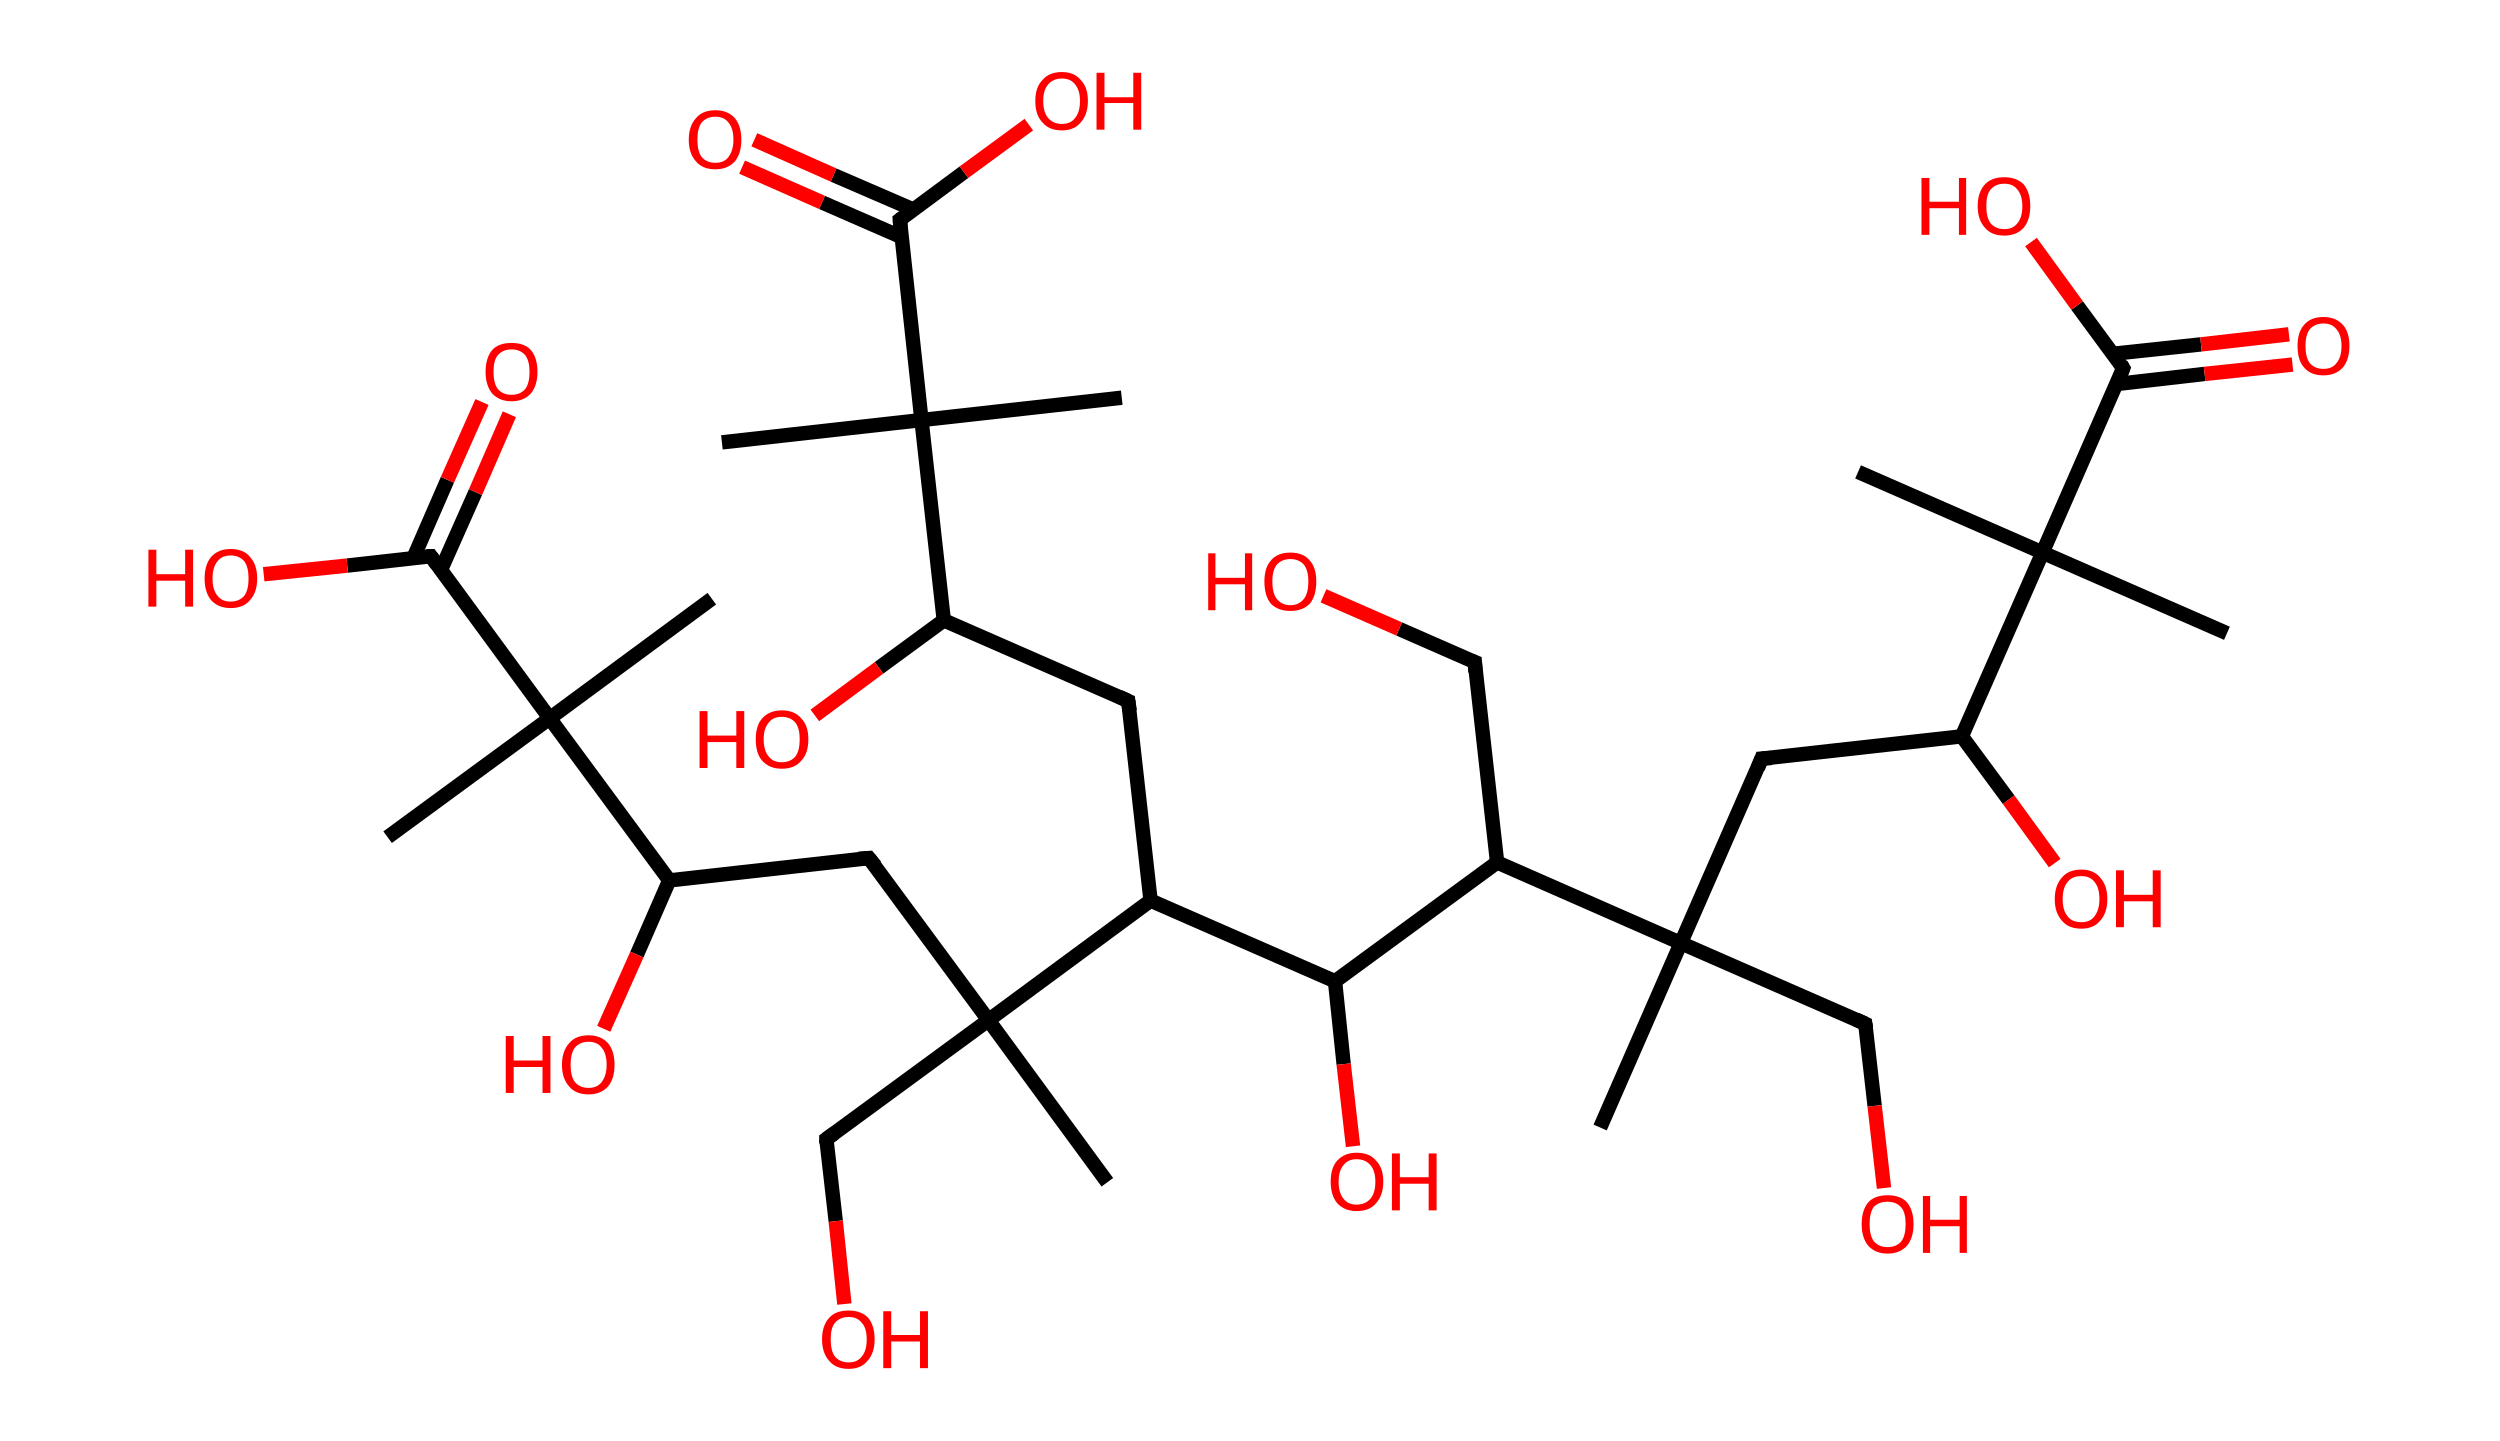 <?xml version='1.0' encoding='ASCII' standalone='yes'?>
<svg xmlns="http://www.w3.org/2000/svg" xmlns:rdkit="http://www.rdkit.org/xml" xmlns:xlink="http://www.w3.org/1999/xlink" version="1.1" baseProfile="full" xml:space="preserve" width="347px" height="200px" viewBox="0 0 347 200">
<!-- END OF HEADER -->
<rect style="opacity:1.0;fill:#FFFFFF;stroke:none" width="347.0" height="200.0" x="0.0" y="0.0"> </rect>
<path class="bond-0 atom-0 atom-1" d="M 222.1,156.5 L 233.3,130.9" style="fill:none;fill-rule:evenodd;stroke:#000000;stroke-width:2.0px;stroke-linecap:butt;stroke-linejoin:miter;stroke-opacity:1"/>
<path class="bond-1 atom-1 atom-2" d="M 233.3,130.9 L 258.9,142.1" style="fill:none;fill-rule:evenodd;stroke:#000000;stroke-width:2.0px;stroke-linecap:butt;stroke-linejoin:miter;stroke-opacity:1"/>
<path class="bond-2 atom-2 atom-3" d="M 258.9,142.1 L 260.2,153.5" style="fill:none;fill-rule:evenodd;stroke:#000000;stroke-width:2.0px;stroke-linecap:butt;stroke-linejoin:miter;stroke-opacity:1"/>
<path class="bond-2 atom-2 atom-3" d="M 260.2,153.5 L 261.5,164.9" style="fill:none;fill-rule:evenodd;stroke:#FF0000;stroke-width:2.0px;stroke-linecap:butt;stroke-linejoin:miter;stroke-opacity:1"/>
<path class="bond-3 atom-1 atom-4" d="M 233.3,130.9 L 244.5,105.3" style="fill:none;fill-rule:evenodd;stroke:#000000;stroke-width:2.0px;stroke-linecap:butt;stroke-linejoin:miter;stroke-opacity:1"/>
<path class="bond-4 atom-4 atom-5" d="M 244.5,105.3 L 272.3,102.2" style="fill:none;fill-rule:evenodd;stroke:#000000;stroke-width:2.0px;stroke-linecap:butt;stroke-linejoin:miter;stroke-opacity:1"/>
<path class="bond-5 atom-5 atom-6" d="M 272.3,102.2 L 278.8,111.0" style="fill:none;fill-rule:evenodd;stroke:#000000;stroke-width:2.0px;stroke-linecap:butt;stroke-linejoin:miter;stroke-opacity:1"/>
<path class="bond-5 atom-5 atom-6" d="M 278.8,111.0 L 285.2,119.8" style="fill:none;fill-rule:evenodd;stroke:#FF0000;stroke-width:2.0px;stroke-linecap:butt;stroke-linejoin:miter;stroke-opacity:1"/>
<path class="bond-6 atom-5 atom-7" d="M 272.3,102.2 L 283.5,76.7" style="fill:none;fill-rule:evenodd;stroke:#000000;stroke-width:2.0px;stroke-linecap:butt;stroke-linejoin:miter;stroke-opacity:1"/>
<path class="bond-7 atom-7 atom-8" d="M 283.5,76.7 L 257.9,65.5" style="fill:none;fill-rule:evenodd;stroke:#000000;stroke-width:2.0px;stroke-linecap:butt;stroke-linejoin:miter;stroke-opacity:1"/>
<path class="bond-8 atom-7 atom-9" d="M 283.5,76.7 L 309.1,87.9" style="fill:none;fill-rule:evenodd;stroke:#000000;stroke-width:2.0px;stroke-linecap:butt;stroke-linejoin:miter;stroke-opacity:1"/>
<path class="bond-9 atom-7 atom-10" d="M 283.5,76.7 L 294.7,51.1" style="fill:none;fill-rule:evenodd;stroke:#000000;stroke-width:2.0px;stroke-linecap:butt;stroke-linejoin:miter;stroke-opacity:1"/>
<path class="bond-10 atom-10 atom-11" d="M 293.8,53.3 L 306.0,51.9" style="fill:none;fill-rule:evenodd;stroke:#000000;stroke-width:2.0px;stroke-linecap:butt;stroke-linejoin:miter;stroke-opacity:1"/>
<path class="bond-10 atom-10 atom-11" d="M 306.0,51.9 L 318.2,50.6" style="fill:none;fill-rule:evenodd;stroke:#FF0000;stroke-width:2.0px;stroke-linecap:butt;stroke-linejoin:miter;stroke-opacity:1"/>
<path class="bond-10 atom-10 atom-11" d="M 293.3,49.1 L 305.5,47.8" style="fill:none;fill-rule:evenodd;stroke:#000000;stroke-width:2.0px;stroke-linecap:butt;stroke-linejoin:miter;stroke-opacity:1"/>
<path class="bond-10 atom-10 atom-11" d="M 305.5,47.8 L 317.7,46.4" style="fill:none;fill-rule:evenodd;stroke:#FF0000;stroke-width:2.0px;stroke-linecap:butt;stroke-linejoin:miter;stroke-opacity:1"/>
<path class="bond-11 atom-10 atom-12" d="M 294.7,51.1 L 288.3,42.4" style="fill:none;fill-rule:evenodd;stroke:#000000;stroke-width:2.0px;stroke-linecap:butt;stroke-linejoin:miter;stroke-opacity:1"/>
<path class="bond-11 atom-10 atom-12" d="M 288.3,42.4 L 281.9,33.6" style="fill:none;fill-rule:evenodd;stroke:#FF0000;stroke-width:2.0px;stroke-linecap:butt;stroke-linejoin:miter;stroke-opacity:1"/>
<path class="bond-12 atom-1 atom-13" d="M 233.3,130.9 L 207.8,119.7" style="fill:none;fill-rule:evenodd;stroke:#000000;stroke-width:2.0px;stroke-linecap:butt;stroke-linejoin:miter;stroke-opacity:1"/>
<path class="bond-13 atom-13 atom-14" d="M 207.8,119.7 L 204.7,91.9" style="fill:none;fill-rule:evenodd;stroke:#000000;stroke-width:2.0px;stroke-linecap:butt;stroke-linejoin:miter;stroke-opacity:1"/>
<path class="bond-14 atom-14 atom-15" d="M 204.7,91.9 L 194.2,87.3" style="fill:none;fill-rule:evenodd;stroke:#000000;stroke-width:2.0px;stroke-linecap:butt;stroke-linejoin:miter;stroke-opacity:1"/>
<path class="bond-14 atom-14 atom-15" d="M 194.2,87.3 L 183.7,82.7" style="fill:none;fill-rule:evenodd;stroke:#FF0000;stroke-width:2.0px;stroke-linecap:butt;stroke-linejoin:miter;stroke-opacity:1"/>
<path class="bond-15 atom-13 atom-16" d="M 207.8,119.7 L 185.3,136.2" style="fill:none;fill-rule:evenodd;stroke:#000000;stroke-width:2.0px;stroke-linecap:butt;stroke-linejoin:miter;stroke-opacity:1"/>
<path class="bond-16 atom-16 atom-17" d="M 185.3,136.2 L 186.5,147.7" style="fill:none;fill-rule:evenodd;stroke:#000000;stroke-width:2.0px;stroke-linecap:butt;stroke-linejoin:miter;stroke-opacity:1"/>
<path class="bond-16 atom-16 atom-17" d="M 186.5,147.7 L 187.8,159.1" style="fill:none;fill-rule:evenodd;stroke:#FF0000;stroke-width:2.0px;stroke-linecap:butt;stroke-linejoin:miter;stroke-opacity:1"/>
<path class="bond-17 atom-16 atom-18" d="M 185.3,136.2 L 159.7,125.0" style="fill:none;fill-rule:evenodd;stroke:#000000;stroke-width:2.0px;stroke-linecap:butt;stroke-linejoin:miter;stroke-opacity:1"/>
<path class="bond-18 atom-18 atom-19" d="M 159.7,125.0 L 156.6,97.3" style="fill:none;fill-rule:evenodd;stroke:#000000;stroke-width:2.0px;stroke-linecap:butt;stroke-linejoin:miter;stroke-opacity:1"/>
<path class="bond-19 atom-19 atom-20" d="M 156.6,97.3 L 131.0,86.1" style="fill:none;fill-rule:evenodd;stroke:#000000;stroke-width:2.0px;stroke-linecap:butt;stroke-linejoin:miter;stroke-opacity:1"/>
<path class="bond-20 atom-20 atom-21" d="M 131.0,86.1 L 122.0,92.7" style="fill:none;fill-rule:evenodd;stroke:#000000;stroke-width:2.0px;stroke-linecap:butt;stroke-linejoin:miter;stroke-opacity:1"/>
<path class="bond-20 atom-20 atom-21" d="M 122.0,92.7 L 113.1,99.3" style="fill:none;fill-rule:evenodd;stroke:#FF0000;stroke-width:2.0px;stroke-linecap:butt;stroke-linejoin:miter;stroke-opacity:1"/>
<path class="bond-21 atom-20 atom-22" d="M 131.0,86.1 L 127.9,58.3" style="fill:none;fill-rule:evenodd;stroke:#000000;stroke-width:2.0px;stroke-linecap:butt;stroke-linejoin:miter;stroke-opacity:1"/>
<path class="bond-22 atom-22 atom-23" d="M 127.9,58.3 L 155.7,55.2" style="fill:none;fill-rule:evenodd;stroke:#000000;stroke-width:2.0px;stroke-linecap:butt;stroke-linejoin:miter;stroke-opacity:1"/>
<path class="bond-23 atom-22 atom-24" d="M 127.9,58.3 L 100.2,61.4" style="fill:none;fill-rule:evenodd;stroke:#000000;stroke-width:2.0px;stroke-linecap:butt;stroke-linejoin:miter;stroke-opacity:1"/>
<path class="bond-24 atom-22 atom-25" d="M 127.9,58.3 L 124.9,30.5" style="fill:none;fill-rule:evenodd;stroke:#000000;stroke-width:2.0px;stroke-linecap:butt;stroke-linejoin:miter;stroke-opacity:1"/>
<path class="bond-25 atom-25 atom-26" d="M 126.8,29.1 L 115.7,24.3" style="fill:none;fill-rule:evenodd;stroke:#000000;stroke-width:2.0px;stroke-linecap:butt;stroke-linejoin:miter;stroke-opacity:1"/>
<path class="bond-25 atom-25 atom-26" d="M 115.7,24.3 L 104.7,19.4" style="fill:none;fill-rule:evenodd;stroke:#FF0000;stroke-width:2.0px;stroke-linecap:butt;stroke-linejoin:miter;stroke-opacity:1"/>
<path class="bond-25 atom-25 atom-26" d="M 125.1,32.9 L 114.1,28.1" style="fill:none;fill-rule:evenodd;stroke:#000000;stroke-width:2.0px;stroke-linecap:butt;stroke-linejoin:miter;stroke-opacity:1"/>
<path class="bond-25 atom-25 atom-26" d="M 114.1,28.1 L 103.0,23.2" style="fill:none;fill-rule:evenodd;stroke:#FF0000;stroke-width:2.0px;stroke-linecap:butt;stroke-linejoin:miter;stroke-opacity:1"/>
<path class="bond-26 atom-25 atom-27" d="M 124.9,30.5 L 133.8,23.9" style="fill:none;fill-rule:evenodd;stroke:#000000;stroke-width:2.0px;stroke-linecap:butt;stroke-linejoin:miter;stroke-opacity:1"/>
<path class="bond-26 atom-25 atom-27" d="M 133.8,23.9 L 142.8,17.3" style="fill:none;fill-rule:evenodd;stroke:#FF0000;stroke-width:2.0px;stroke-linecap:butt;stroke-linejoin:miter;stroke-opacity:1"/>
<path class="bond-27 atom-18 atom-28" d="M 159.7,125.0 L 137.2,141.6" style="fill:none;fill-rule:evenodd;stroke:#000000;stroke-width:2.0px;stroke-linecap:butt;stroke-linejoin:miter;stroke-opacity:1"/>
<path class="bond-28 atom-28 atom-29" d="M 137.2,141.6 L 153.7,164.1" style="fill:none;fill-rule:evenodd;stroke:#000000;stroke-width:2.0px;stroke-linecap:butt;stroke-linejoin:miter;stroke-opacity:1"/>
<path class="bond-29 atom-28 atom-30" d="M 137.2,141.6 L 114.7,158.1" style="fill:none;fill-rule:evenodd;stroke:#000000;stroke-width:2.0px;stroke-linecap:butt;stroke-linejoin:miter;stroke-opacity:1"/>
<path class="bond-30 atom-30 atom-31" d="M 114.7,158.1 L 116.0,169.5" style="fill:none;fill-rule:evenodd;stroke:#000000;stroke-width:2.0px;stroke-linecap:butt;stroke-linejoin:miter;stroke-opacity:1"/>
<path class="bond-30 atom-30 atom-31" d="M 116.0,169.5 L 117.2,181.0" style="fill:none;fill-rule:evenodd;stroke:#FF0000;stroke-width:2.0px;stroke-linecap:butt;stroke-linejoin:miter;stroke-opacity:1"/>
<path class="bond-31 atom-28 atom-32" d="M 137.2,141.6 L 120.6,119.1" style="fill:none;fill-rule:evenodd;stroke:#000000;stroke-width:2.0px;stroke-linecap:butt;stroke-linejoin:miter;stroke-opacity:1"/>
<path class="bond-32 atom-32 atom-33" d="M 120.6,119.1 L 92.9,122.2" style="fill:none;fill-rule:evenodd;stroke:#000000;stroke-width:2.0px;stroke-linecap:butt;stroke-linejoin:miter;stroke-opacity:1"/>
<path class="bond-33 atom-33 atom-34" d="M 92.9,122.2 L 88.4,132.5" style="fill:none;fill-rule:evenodd;stroke:#000000;stroke-width:2.0px;stroke-linecap:butt;stroke-linejoin:miter;stroke-opacity:1"/>
<path class="bond-33 atom-33 atom-34" d="M 88.4,132.5 L 83.8,142.8" style="fill:none;fill-rule:evenodd;stroke:#FF0000;stroke-width:2.0px;stroke-linecap:butt;stroke-linejoin:miter;stroke-opacity:1"/>
<path class="bond-34 atom-33 atom-35" d="M 92.9,122.2 L 76.3,99.7" style="fill:none;fill-rule:evenodd;stroke:#000000;stroke-width:2.0px;stroke-linecap:butt;stroke-linejoin:miter;stroke-opacity:1"/>
<path class="bond-35 atom-35 atom-36" d="M 76.3,99.7 L 98.8,83.1" style="fill:none;fill-rule:evenodd;stroke:#000000;stroke-width:2.0px;stroke-linecap:butt;stroke-linejoin:miter;stroke-opacity:1"/>
<path class="bond-36 atom-35 atom-37" d="M 76.3,99.7 L 53.8,116.2" style="fill:none;fill-rule:evenodd;stroke:#000000;stroke-width:2.0px;stroke-linecap:butt;stroke-linejoin:miter;stroke-opacity:1"/>
<path class="bond-37 atom-35 atom-38" d="M 76.3,99.7 L 59.8,77.2" style="fill:none;fill-rule:evenodd;stroke:#000000;stroke-width:2.0px;stroke-linecap:butt;stroke-linejoin:miter;stroke-opacity:1"/>
<path class="bond-38 atom-38 atom-39" d="M 61.2,79.1 L 66.0,68.3" style="fill:none;fill-rule:evenodd;stroke:#000000;stroke-width:2.0px;stroke-linecap:butt;stroke-linejoin:miter;stroke-opacity:1"/>
<path class="bond-38 atom-38 atom-39" d="M 66.0,68.3 L 70.7,57.5" style="fill:none;fill-rule:evenodd;stroke:#FF0000;stroke-width:2.0px;stroke-linecap:butt;stroke-linejoin:miter;stroke-opacity:1"/>
<path class="bond-38 atom-38 atom-39" d="M 57.4,77.4 L 62.1,66.6" style="fill:none;fill-rule:evenodd;stroke:#000000;stroke-width:2.0px;stroke-linecap:butt;stroke-linejoin:miter;stroke-opacity:1"/>
<path class="bond-38 atom-38 atom-39" d="M 62.1,66.6 L 66.9,55.8" style="fill:none;fill-rule:evenodd;stroke:#FF0000;stroke-width:2.0px;stroke-linecap:butt;stroke-linejoin:miter;stroke-opacity:1"/>
<path class="bond-39 atom-38 atom-40" d="M 59.8,77.2 L 48.2,78.5" style="fill:none;fill-rule:evenodd;stroke:#000000;stroke-width:2.0px;stroke-linecap:butt;stroke-linejoin:miter;stroke-opacity:1"/>
<path class="bond-39 atom-38 atom-40" d="M 48.2,78.5 L 36.6,79.7" style="fill:none;fill-rule:evenodd;stroke:#FF0000;stroke-width:2.0px;stroke-linecap:butt;stroke-linejoin:miter;stroke-opacity:1"/>
<path d="M 257.6,141.5 L 258.9,142.1 L 259.0,142.7" style="fill:none;stroke:#000000;stroke-width:2.0px;stroke-linecap:butt;stroke-linejoin:miter;stroke-opacity:1;"/>
<path d="M 244.0,106.6 L 244.5,105.3 L 245.9,105.2" style="fill:none;stroke:#000000;stroke-width:2.0px;stroke-linecap:butt;stroke-linejoin:miter;stroke-opacity:1;"/>
<path d="M 294.2,52.4 L 294.7,51.1 L 294.4,50.6" style="fill:none;stroke:#000000;stroke-width:2.0px;stroke-linecap:butt;stroke-linejoin:miter;stroke-opacity:1;"/>
<path d="M 204.8,93.3 L 204.7,91.9 L 204.2,91.7" style="fill:none;stroke:#000000;stroke-width:2.0px;stroke-linecap:butt;stroke-linejoin:miter;stroke-opacity:1;"/>
<path d="M 156.8,98.7 L 156.6,97.3 L 155.3,96.7" style="fill:none;stroke:#000000;stroke-width:2.0px;stroke-linecap:butt;stroke-linejoin:miter;stroke-opacity:1;"/>
<path d="M 125.0,31.9 L 124.9,30.5 L 125.3,30.2" style="fill:none;stroke:#000000;stroke-width:2.0px;stroke-linecap:butt;stroke-linejoin:miter;stroke-opacity:1;"/>
<path d="M 115.8,157.3 L 114.7,158.1 L 114.7,158.7" style="fill:none;stroke:#000000;stroke-width:2.0px;stroke-linecap:butt;stroke-linejoin:miter;stroke-opacity:1;"/>
<path d="M 121.5,120.2 L 120.6,119.1 L 119.2,119.2" style="fill:none;stroke:#000000;stroke-width:2.0px;stroke-linecap:butt;stroke-linejoin:miter;stroke-opacity:1;"/>
<path d="M 60.6,78.3 L 59.8,77.2 L 59.2,77.2" style="fill:none;stroke:#000000;stroke-width:2.0px;stroke-linecap:butt;stroke-linejoin:miter;stroke-opacity:1;"/>
<path class="atom-3" d="M 258.4 169.9 Q 258.4 168.0, 259.3 166.9 Q 260.2 165.9, 262.0 165.9 Q 263.8 165.9, 264.7 166.9 Q 265.6 168.0, 265.6 169.9 Q 265.6 171.8, 264.7 172.9 Q 263.7 174.0, 262.0 174.0 Q 260.3 174.0, 259.3 172.9 Q 258.4 171.8, 258.4 169.9 M 262.0 173.1 Q 263.2 173.1, 263.9 172.3 Q 264.5 171.5, 264.5 169.9 Q 264.5 168.3, 263.9 167.6 Q 263.2 166.8, 262.0 166.8 Q 260.8 166.8, 260.1 167.5 Q 259.5 168.3, 259.5 169.9 Q 259.5 171.5, 260.1 172.3 Q 260.8 173.1, 262.0 173.1 " fill="#FF0000"/>
<path class="atom-3" d="M 266.9 166.0 L 267.9 166.0 L 267.9 169.3 L 272.0 169.3 L 272.0 166.0 L 273.0 166.0 L 273.0 173.9 L 272.0 173.9 L 272.0 170.2 L 267.9 170.2 L 267.9 173.9 L 266.9 173.9 L 266.9 166.0 " fill="#FF0000"/>
<path class="atom-6" d="M 285.2 124.8 Q 285.2 122.9, 286.2 121.8 Q 287.1 120.7, 288.9 120.7 Q 290.6 120.7, 291.5 121.8 Q 292.5 122.9, 292.5 124.8 Q 292.5 126.7, 291.5 127.8 Q 290.6 128.9, 288.9 128.9 Q 287.1 128.9, 286.2 127.8 Q 285.2 126.7, 285.2 124.8 M 288.9 128.0 Q 290.1 128.0, 290.7 127.2 Q 291.4 126.3, 291.4 124.8 Q 291.4 123.2, 290.7 122.4 Q 290.1 121.6, 288.9 121.6 Q 287.6 121.6, 287.0 122.4 Q 286.3 123.2, 286.3 124.8 Q 286.3 126.4, 287.0 127.2 Q 287.6 128.0, 288.9 128.0 " fill="#FF0000"/>
<path class="atom-6" d="M 293.7 120.8 L 294.8 120.8 L 294.8 124.2 L 298.8 124.2 L 298.8 120.8 L 299.9 120.8 L 299.9 128.7 L 298.8 128.7 L 298.8 125.1 L 294.8 125.1 L 294.8 128.7 L 293.7 128.7 L 293.7 120.8 " fill="#FF0000"/>
<path class="atom-11" d="M 318.9 48.0 Q 318.9 46.1, 319.8 45.1 Q 320.7 44.0, 322.5 44.0 Q 324.2 44.0, 325.2 45.1 Q 326.1 46.1, 326.1 48.0 Q 326.1 49.9, 325.2 51.0 Q 324.2 52.1, 322.5 52.1 Q 320.7 52.1, 319.8 51.0 Q 318.9 50.0, 318.9 48.0 M 322.5 51.2 Q 323.7 51.2, 324.3 50.4 Q 325.0 49.6, 325.0 48.0 Q 325.0 46.5, 324.3 45.7 Q 323.7 44.9, 322.5 44.9 Q 321.3 44.9, 320.6 45.7 Q 320.0 46.5, 320.0 48.0 Q 320.0 49.6, 320.6 50.4 Q 321.3 51.2, 322.5 51.2 " fill="#FF0000"/>
<path class="atom-12" d="M 266.7 24.7 L 267.8 24.7 L 267.8 28.0 L 271.9 28.0 L 271.9 24.7 L 272.9 24.7 L 272.9 32.6 L 271.9 32.6 L 271.9 28.9 L 267.8 28.9 L 267.8 32.6 L 266.7 32.6 L 266.7 24.7 " fill="#FF0000"/>
<path class="atom-12" d="M 274.5 28.6 Q 274.5 26.7, 275.5 25.6 Q 276.4 24.6, 278.2 24.6 Q 279.9 24.6, 280.9 25.6 Q 281.8 26.7, 281.8 28.6 Q 281.8 30.5, 280.9 31.6 Q 279.9 32.7, 278.2 32.7 Q 276.4 32.7, 275.5 31.6 Q 274.5 30.5, 274.5 28.6 M 278.2 31.8 Q 279.4 31.8, 280.0 31.0 Q 280.7 30.2, 280.7 28.6 Q 280.7 27.1, 280.0 26.3 Q 279.4 25.5, 278.2 25.5 Q 277.0 25.5, 276.3 26.3 Q 275.7 27.0, 275.7 28.6 Q 275.7 30.2, 276.3 31.0 Q 277.0 31.8, 278.2 31.8 " fill="#FF0000"/>
<path class="atom-15" d="M 167.7 76.8 L 168.7 76.8 L 168.7 80.2 L 172.8 80.2 L 172.8 76.8 L 173.8 76.8 L 173.8 84.7 L 172.8 84.7 L 172.8 81.1 L 168.7 81.1 L 168.7 84.7 L 167.7 84.7 L 167.7 76.8 " fill="#FF0000"/>
<path class="atom-15" d="M 175.5 80.7 Q 175.5 78.8, 176.4 77.8 Q 177.3 76.7, 179.1 76.7 Q 180.9 76.7, 181.8 77.8 Q 182.7 78.8, 182.7 80.7 Q 182.7 82.7, 181.8 83.8 Q 180.8 84.8, 179.1 84.8 Q 177.4 84.8, 176.4 83.8 Q 175.5 82.7, 175.5 80.7 M 179.1 84.0 Q 180.3 84.0, 181.0 83.1 Q 181.6 82.3, 181.6 80.7 Q 181.6 79.2, 181.0 78.4 Q 180.3 77.6, 179.1 77.6 Q 177.9 77.6, 177.2 78.4 Q 176.6 79.2, 176.6 80.7 Q 176.6 82.3, 177.2 83.1 Q 177.9 84.0, 179.1 84.0 " fill="#FF0000"/>
<path class="atom-17" d="M 184.7 164.0 Q 184.7 162.1, 185.6 161.1 Q 186.6 160.0, 188.3 160.0 Q 190.1 160.0, 191.0 161.1 Q 192.0 162.1, 192.0 164.0 Q 192.0 165.9, 191.0 167.0 Q 190.1 168.1, 188.3 168.1 Q 186.6 168.1, 185.6 167.0 Q 184.7 165.9, 184.7 164.0 M 188.3 167.2 Q 189.5 167.2, 190.2 166.4 Q 190.9 165.6, 190.9 164.0 Q 190.9 162.5, 190.2 161.7 Q 189.5 160.9, 188.3 160.9 Q 187.1 160.9, 186.5 161.7 Q 185.8 162.5, 185.8 164.0 Q 185.8 165.6, 186.5 166.4 Q 187.1 167.2, 188.3 167.2 " fill="#FF0000"/>
<path class="atom-17" d="M 193.2 160.1 L 194.3 160.1 L 194.3 163.4 L 198.3 163.4 L 198.3 160.1 L 199.4 160.1 L 199.4 168.0 L 198.3 168.0 L 198.3 164.3 L 194.3 164.3 L 194.3 168.0 L 193.2 168.0 L 193.2 160.1 " fill="#FF0000"/>
<path class="atom-21" d="M 97.1 98.7 L 98.2 98.7 L 98.2 102.1 L 102.2 102.1 L 102.2 98.7 L 103.3 98.7 L 103.3 106.6 L 102.2 106.6 L 102.2 103.0 L 98.2 103.0 L 98.2 106.6 L 97.1 106.6 L 97.1 98.7 " fill="#FF0000"/>
<path class="atom-21" d="M 104.9 102.6 Q 104.9 100.7, 105.8 99.7 Q 106.8 98.6, 108.5 98.6 Q 110.3 98.6, 111.2 99.7 Q 112.2 100.7, 112.2 102.6 Q 112.2 104.6, 111.2 105.6 Q 110.3 106.7, 108.5 106.7 Q 106.8 106.7, 105.8 105.6 Q 104.9 104.6, 104.9 102.6 M 108.5 105.8 Q 109.7 105.8, 110.4 105.0 Q 111.0 104.2, 111.0 102.6 Q 111.0 101.1, 110.4 100.3 Q 109.7 99.5, 108.5 99.5 Q 107.3 99.5, 106.7 100.3 Q 106.0 101.1, 106.0 102.6 Q 106.0 104.2, 106.7 105.0 Q 107.3 105.8, 108.5 105.8 " fill="#FF0000"/>
<path class="atom-26" d="M 95.6 19.4 Q 95.6 17.5, 96.6 16.4 Q 97.5 15.3, 99.3 15.3 Q 101.0 15.3, 102.0 16.4 Q 102.9 17.5, 102.9 19.4 Q 102.9 21.3, 102.0 22.4 Q 101.0 23.5, 99.3 23.5 Q 97.5 23.5, 96.6 22.4 Q 95.6 21.3, 95.6 19.4 M 99.3 22.6 Q 100.5 22.6, 101.1 21.8 Q 101.8 20.9, 101.8 19.4 Q 101.8 17.8, 101.1 17.0 Q 100.5 16.2, 99.3 16.2 Q 98.1 16.2, 97.4 17.0 Q 96.8 17.8, 96.8 19.4 Q 96.8 21.0, 97.4 21.8 Q 98.1 22.6, 99.3 22.6 " fill="#FF0000"/>
<path class="atom-27" d="M 143.7 14.0 Q 143.7 12.1, 144.7 11.1 Q 145.6 10.0, 147.4 10.0 Q 149.1 10.0, 150.0 11.1 Q 151.0 12.1, 151.0 14.0 Q 151.0 15.9, 150.0 17.0 Q 149.1 18.1, 147.4 18.1 Q 145.6 18.1, 144.7 17.0 Q 143.7 16.0, 143.7 14.0 M 147.4 17.2 Q 148.6 17.2, 149.2 16.4 Q 149.9 15.6, 149.9 14.0 Q 149.9 12.5, 149.2 11.7 Q 148.6 10.9, 147.4 10.9 Q 146.2 10.9, 145.5 11.7 Q 144.8 12.5, 144.8 14.0 Q 144.8 15.6, 145.5 16.4 Q 146.2 17.2, 147.4 17.2 " fill="#FF0000"/>
<path class="atom-27" d="M 152.2 10.1 L 153.3 10.1 L 153.3 13.5 L 157.3 13.5 L 157.3 10.1 L 158.4 10.1 L 158.4 18.0 L 157.3 18.0 L 157.3 14.3 L 153.3 14.3 L 153.3 18.0 L 152.2 18.0 L 152.2 10.1 " fill="#FF0000"/>
<path class="atom-31" d="M 114.1 185.9 Q 114.1 184.0, 115.1 182.9 Q 116.0 181.9, 117.8 181.9 Q 119.5 181.9, 120.5 182.9 Q 121.4 184.0, 121.4 185.9 Q 121.4 187.8, 120.4 188.9 Q 119.5 190.0, 117.8 190.0 Q 116.0 190.0, 115.1 188.9 Q 114.1 187.8, 114.1 185.9 M 117.8 189.1 Q 119.0 189.1, 119.6 188.3 Q 120.3 187.5, 120.3 185.9 Q 120.3 184.3, 119.6 183.6 Q 119.0 182.8, 117.8 182.8 Q 116.6 182.8, 115.9 183.6 Q 115.3 184.3, 115.3 185.9 Q 115.3 187.5, 115.9 188.3 Q 116.6 189.1, 117.8 189.1 " fill="#FF0000"/>
<path class="atom-31" d="M 122.6 182.0 L 123.7 182.0 L 123.7 185.3 L 127.7 185.3 L 127.7 182.0 L 128.8 182.0 L 128.8 189.9 L 127.7 189.9 L 127.7 186.2 L 123.7 186.2 L 123.7 189.9 L 122.6 189.9 L 122.6 182.0 " fill="#FF0000"/>
<path class="atom-34" d="M 70.2 143.8 L 71.3 143.8 L 71.3 147.2 L 75.3 147.2 L 75.3 143.8 L 76.4 143.8 L 76.4 151.7 L 75.3 151.7 L 75.3 148.1 L 71.3 148.1 L 71.3 151.7 L 70.2 151.7 L 70.2 143.8 " fill="#FF0000"/>
<path class="atom-34" d="M 78.0 147.8 Q 78.0 145.9, 79.0 144.8 Q 79.9 143.7, 81.7 143.7 Q 83.4 143.7, 84.4 144.8 Q 85.3 145.9, 85.3 147.8 Q 85.3 149.7, 84.4 150.8 Q 83.4 151.9, 81.7 151.9 Q 79.9 151.9, 79.0 150.8 Q 78.0 149.7, 78.0 147.8 M 81.7 151.0 Q 82.9 151.0, 83.5 150.2 Q 84.2 149.3, 84.2 147.8 Q 84.2 146.2, 83.5 145.4 Q 82.9 144.6, 81.7 144.6 Q 80.5 144.6, 79.8 145.4 Q 79.2 146.2, 79.2 147.8 Q 79.2 149.4, 79.8 150.2 Q 80.5 151.0, 81.7 151.0 " fill="#FF0000"/>
<path class="atom-39" d="M 67.4 51.6 Q 67.4 49.7, 68.3 48.6 Q 69.2 47.6, 71.0 47.6 Q 72.8 47.6, 73.7 48.6 Q 74.6 49.7, 74.6 51.6 Q 74.6 53.5, 73.7 54.6 Q 72.7 55.7, 71.0 55.7 Q 69.3 55.7, 68.3 54.6 Q 67.4 53.5, 67.4 51.6 M 71.0 54.8 Q 72.2 54.8, 72.9 54.0 Q 73.5 53.2, 73.5 51.6 Q 73.5 50.1, 72.9 49.3 Q 72.2 48.5, 71.0 48.5 Q 69.8 48.5, 69.1 49.3 Q 68.5 50.0, 68.5 51.6 Q 68.5 53.2, 69.1 54.0 Q 69.8 54.8, 71.0 54.8 " fill="#FF0000"/>
<path class="atom-40" d="M 20.6 76.3 L 21.7 76.3 L 21.7 79.7 L 25.7 79.7 L 25.7 76.3 L 26.8 76.3 L 26.8 84.2 L 25.7 84.2 L 25.7 80.6 L 21.7 80.6 L 21.7 84.2 L 20.6 84.2 L 20.6 76.3 " fill="#FF0000"/>
<path class="atom-40" d="M 28.4 80.3 Q 28.4 78.4, 29.3 77.3 Q 30.3 76.2, 32.0 76.2 Q 33.8 76.2, 34.7 77.3 Q 35.7 78.4, 35.7 80.3 Q 35.7 82.2, 34.7 83.3 Q 33.8 84.4, 32.0 84.4 Q 30.3 84.4, 29.3 83.3 Q 28.4 82.2, 28.4 80.3 M 32.0 83.5 Q 33.2 83.5, 33.9 82.7 Q 34.5 81.9, 34.5 80.3 Q 34.5 78.7, 33.9 77.9 Q 33.2 77.1, 32.0 77.1 Q 30.8 77.1, 30.2 77.9 Q 29.5 78.7, 29.5 80.3 Q 29.5 81.9, 30.2 82.7 Q 30.8 83.5, 32.0 83.5 " fill="#FF0000"/>
</svg>
